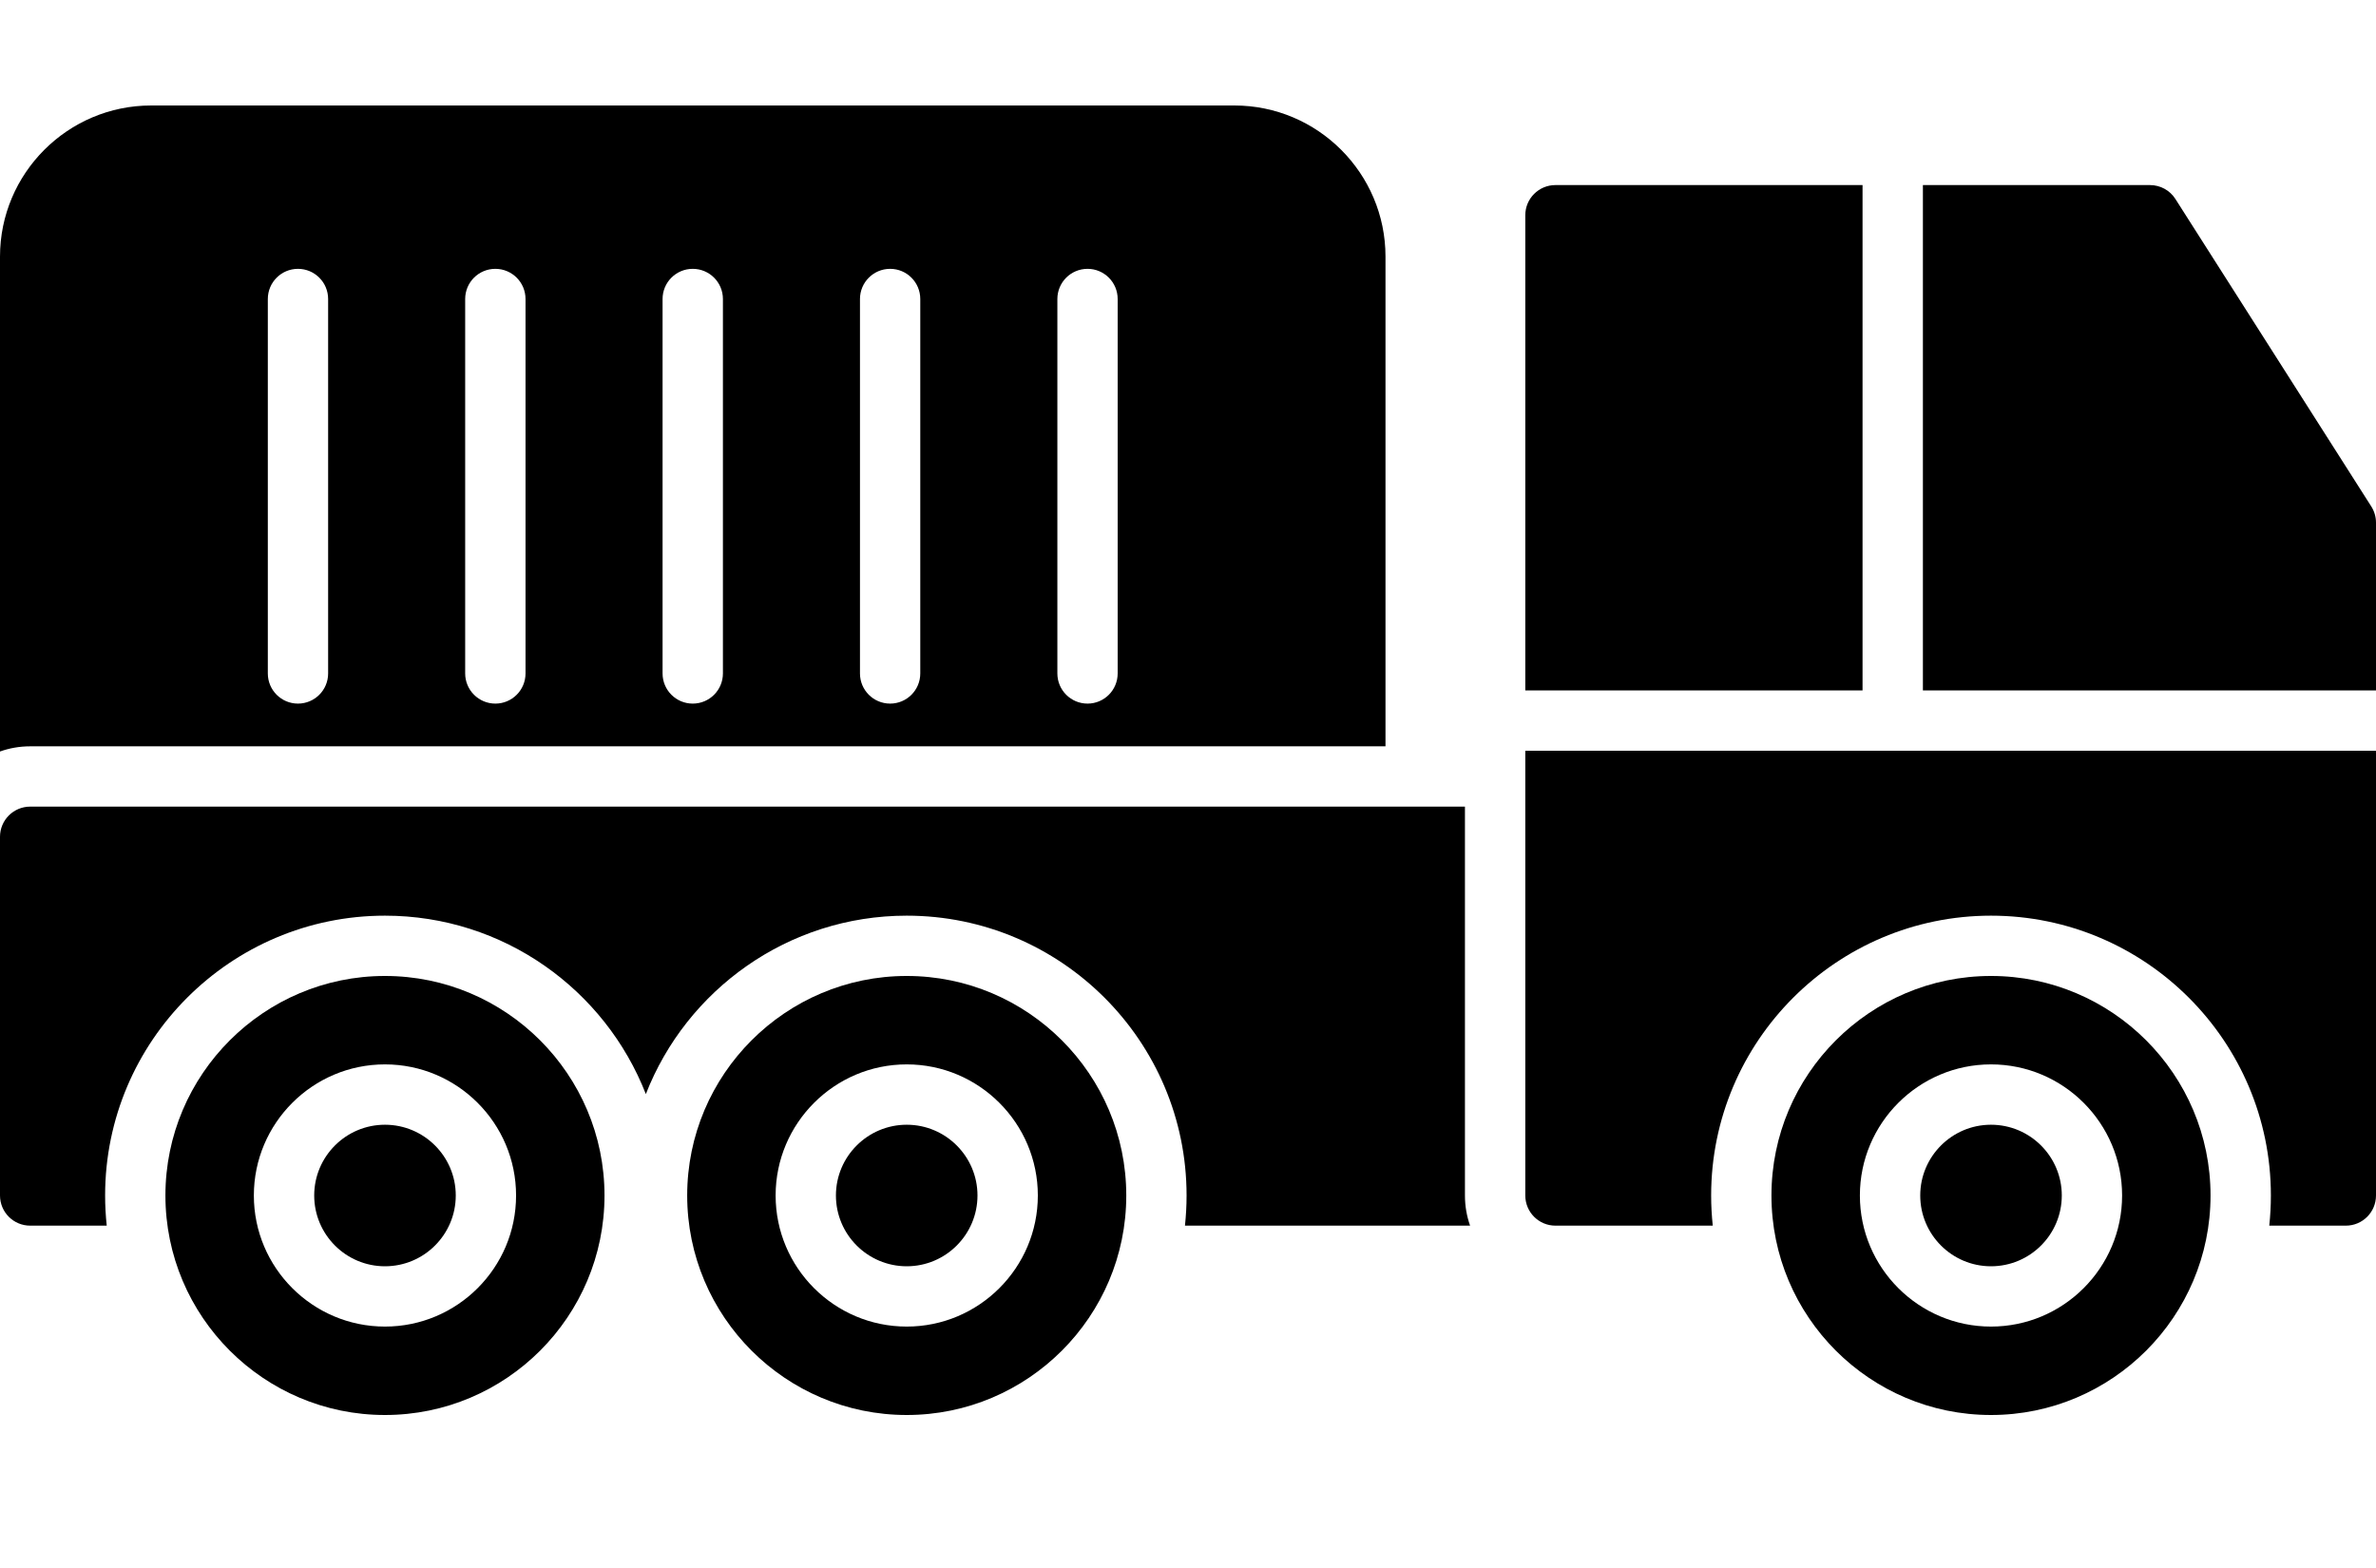 <svg width="50" height="33" viewBox="0 0 50 33" fill="none" xmlns="http://www.w3.org/2000/svg">
<path fill-rule="evenodd" clip-rule="evenodd" d="M30.936 25.795H24.936C24.958 25.586 24.97 25.375 24.97 25.16C24.97 21.912 22.329 19.271 19.081 19.271C16.585 19.271 14.447 20.83 13.591 23.026C12.735 20.83 10.597 19.271 8.101 19.271C4.853 19.271 2.212 21.912 2.212 25.16C2.212 25.375 2.224 25.586 2.246 25.795H0.635C0.284 25.795 0 25.511 0 25.16V17.611C0 17.261 0.284 16.976 0.635 16.976H30.828V25.16C30.828 25.383 30.866 25.596 30.936 25.795Z" fill="currentColor"/>
<path fill-rule="evenodd" clip-rule="evenodd" d="M49.365 25.795H47.754C47.776 25.586 47.788 25.375 47.788 25.16C47.788 21.912 45.147 19.271 41.898 19.271C38.65 19.271 36.009 21.912 36.009 25.16C36.009 25.375 36.021 25.586 36.043 25.795H32.732C32.382 25.795 32.098 25.511 32.098 25.16V15.8H39.83L50 15.8V25.16C50 25.511 49.716 25.795 49.365 25.795ZM32.098 14.53V4.529C32.098 4.179 32.382 3.895 32.732 3.895H39.195V14.53L32.098 14.53ZM40.465 3.895H45.244C45.461 3.895 45.663 4.005 45.779 4.188L49.901 10.659C49.965 10.76 50 10.879 50 10.999V14.53H40.465L40.465 3.895Z" fill="currentColor"/>
<path fill-rule="evenodd" clip-rule="evenodd" d="M0 15.816V5.401C0 3.647 1.427 2.22 3.181 2.22H25.975C27.729 2.22 29.156 3.647 29.156 5.401V15.707H0.635C0.412 15.707 0.199 15.745 0 15.816ZM22.886 14.808C22.535 14.808 22.251 14.524 22.251 14.173V6.293C22.251 5.942 22.535 5.658 22.886 5.658C23.236 5.658 23.52 5.942 23.52 6.293V14.173C23.52 14.524 23.236 14.808 22.886 14.808ZM18.732 14.808C18.381 14.808 18.097 14.524 18.097 14.173V6.293C18.097 5.942 18.381 5.658 18.732 5.658C19.082 5.658 19.366 5.942 19.366 6.293V14.173C19.366 14.524 19.082 14.808 18.732 14.808ZM14.578 14.808C14.227 14.808 13.943 14.524 13.943 14.173V6.293C13.943 5.942 14.227 5.658 14.578 5.658C14.929 5.658 15.213 5.942 15.213 6.293V14.173C15.213 14.524 14.929 14.808 14.578 14.808ZM10.424 14.808C10.074 14.808 9.789 14.524 9.789 14.173V6.293C9.789 5.942 10.073 5.658 10.424 5.658C10.775 5.658 11.059 5.942 11.059 6.293V14.173C11.059 14.524 10.775 14.808 10.424 14.808ZM6.27 14.808C5.92 14.808 5.636 14.524 5.636 14.173V6.293C5.636 5.942 5.92 5.658 6.27 5.658C6.621 5.658 6.905 5.942 6.905 6.293V14.173C6.905 14.524 6.621 14.808 6.27 14.808Z" fill="currentColor"/>
<path fill-rule="evenodd" clip-rule="evenodd" d="M41.898 29.78C39.351 29.78 37.278 27.708 37.278 25.16C37.278 22.613 39.351 20.54 41.898 20.54C44.446 20.54 46.518 22.613 46.518 25.16C46.518 27.708 44.446 29.78 41.898 29.78ZM41.898 27.919C40.377 27.919 39.139 26.682 39.139 25.16C39.139 23.639 40.377 22.401 41.898 22.401C43.42 22.401 44.657 23.639 44.657 25.16C44.657 26.682 43.42 27.919 41.898 27.919ZM41.898 23.671C41.077 23.671 40.409 24.339 40.409 25.16C40.409 25.982 41.077 26.65 41.898 26.65C42.72 26.65 43.388 25.982 43.388 25.16C43.388 24.339 42.72 23.671 41.898 23.671Z" fill="currentColor"/>
<path fill-rule="evenodd" clip-rule="evenodd" d="M19.081 29.78C16.534 29.78 14.461 27.708 14.461 25.16C14.461 22.613 16.533 20.54 19.081 20.54C21.628 20.54 23.701 22.613 23.701 25.16C23.701 27.708 21.628 29.78 19.081 29.78ZM19.081 27.919C17.559 27.919 16.322 26.682 16.322 25.16C16.322 23.639 17.56 22.401 19.081 22.401C20.602 22.401 21.84 23.639 21.84 25.16C21.84 26.682 20.602 27.919 19.081 27.919ZM19.081 23.671C18.26 23.671 17.591 24.339 17.591 25.16C17.591 25.982 18.26 26.65 19.081 26.65C19.902 26.65 20.57 25.982 20.57 25.16C20.57 24.339 19.902 23.671 19.081 23.671Z" fill="currentColor"/>
<path fill-rule="evenodd" clip-rule="evenodd" d="M8.101 29.78C5.554 29.78 3.481 27.708 3.481 25.16C3.481 22.613 5.554 20.54 8.101 20.54C10.649 20.54 12.721 22.613 12.721 25.16C12.721 27.708 10.649 29.78 8.101 29.78ZM8.101 27.919C6.58 27.919 5.342 26.682 5.342 25.16C5.342 23.639 6.58 22.401 8.101 22.401C9.623 22.401 10.86 23.639 10.86 25.16C10.861 26.682 9.623 27.919 8.101 27.919ZM8.101 23.671C7.28 23.671 6.612 24.339 6.612 25.16C6.612 25.982 7.28 26.65 8.101 26.65C8.923 26.65 9.591 25.982 9.591 25.16C9.591 24.339 8.923 23.671 8.101 23.671Z" fill="currentColor"/>
</svg>
